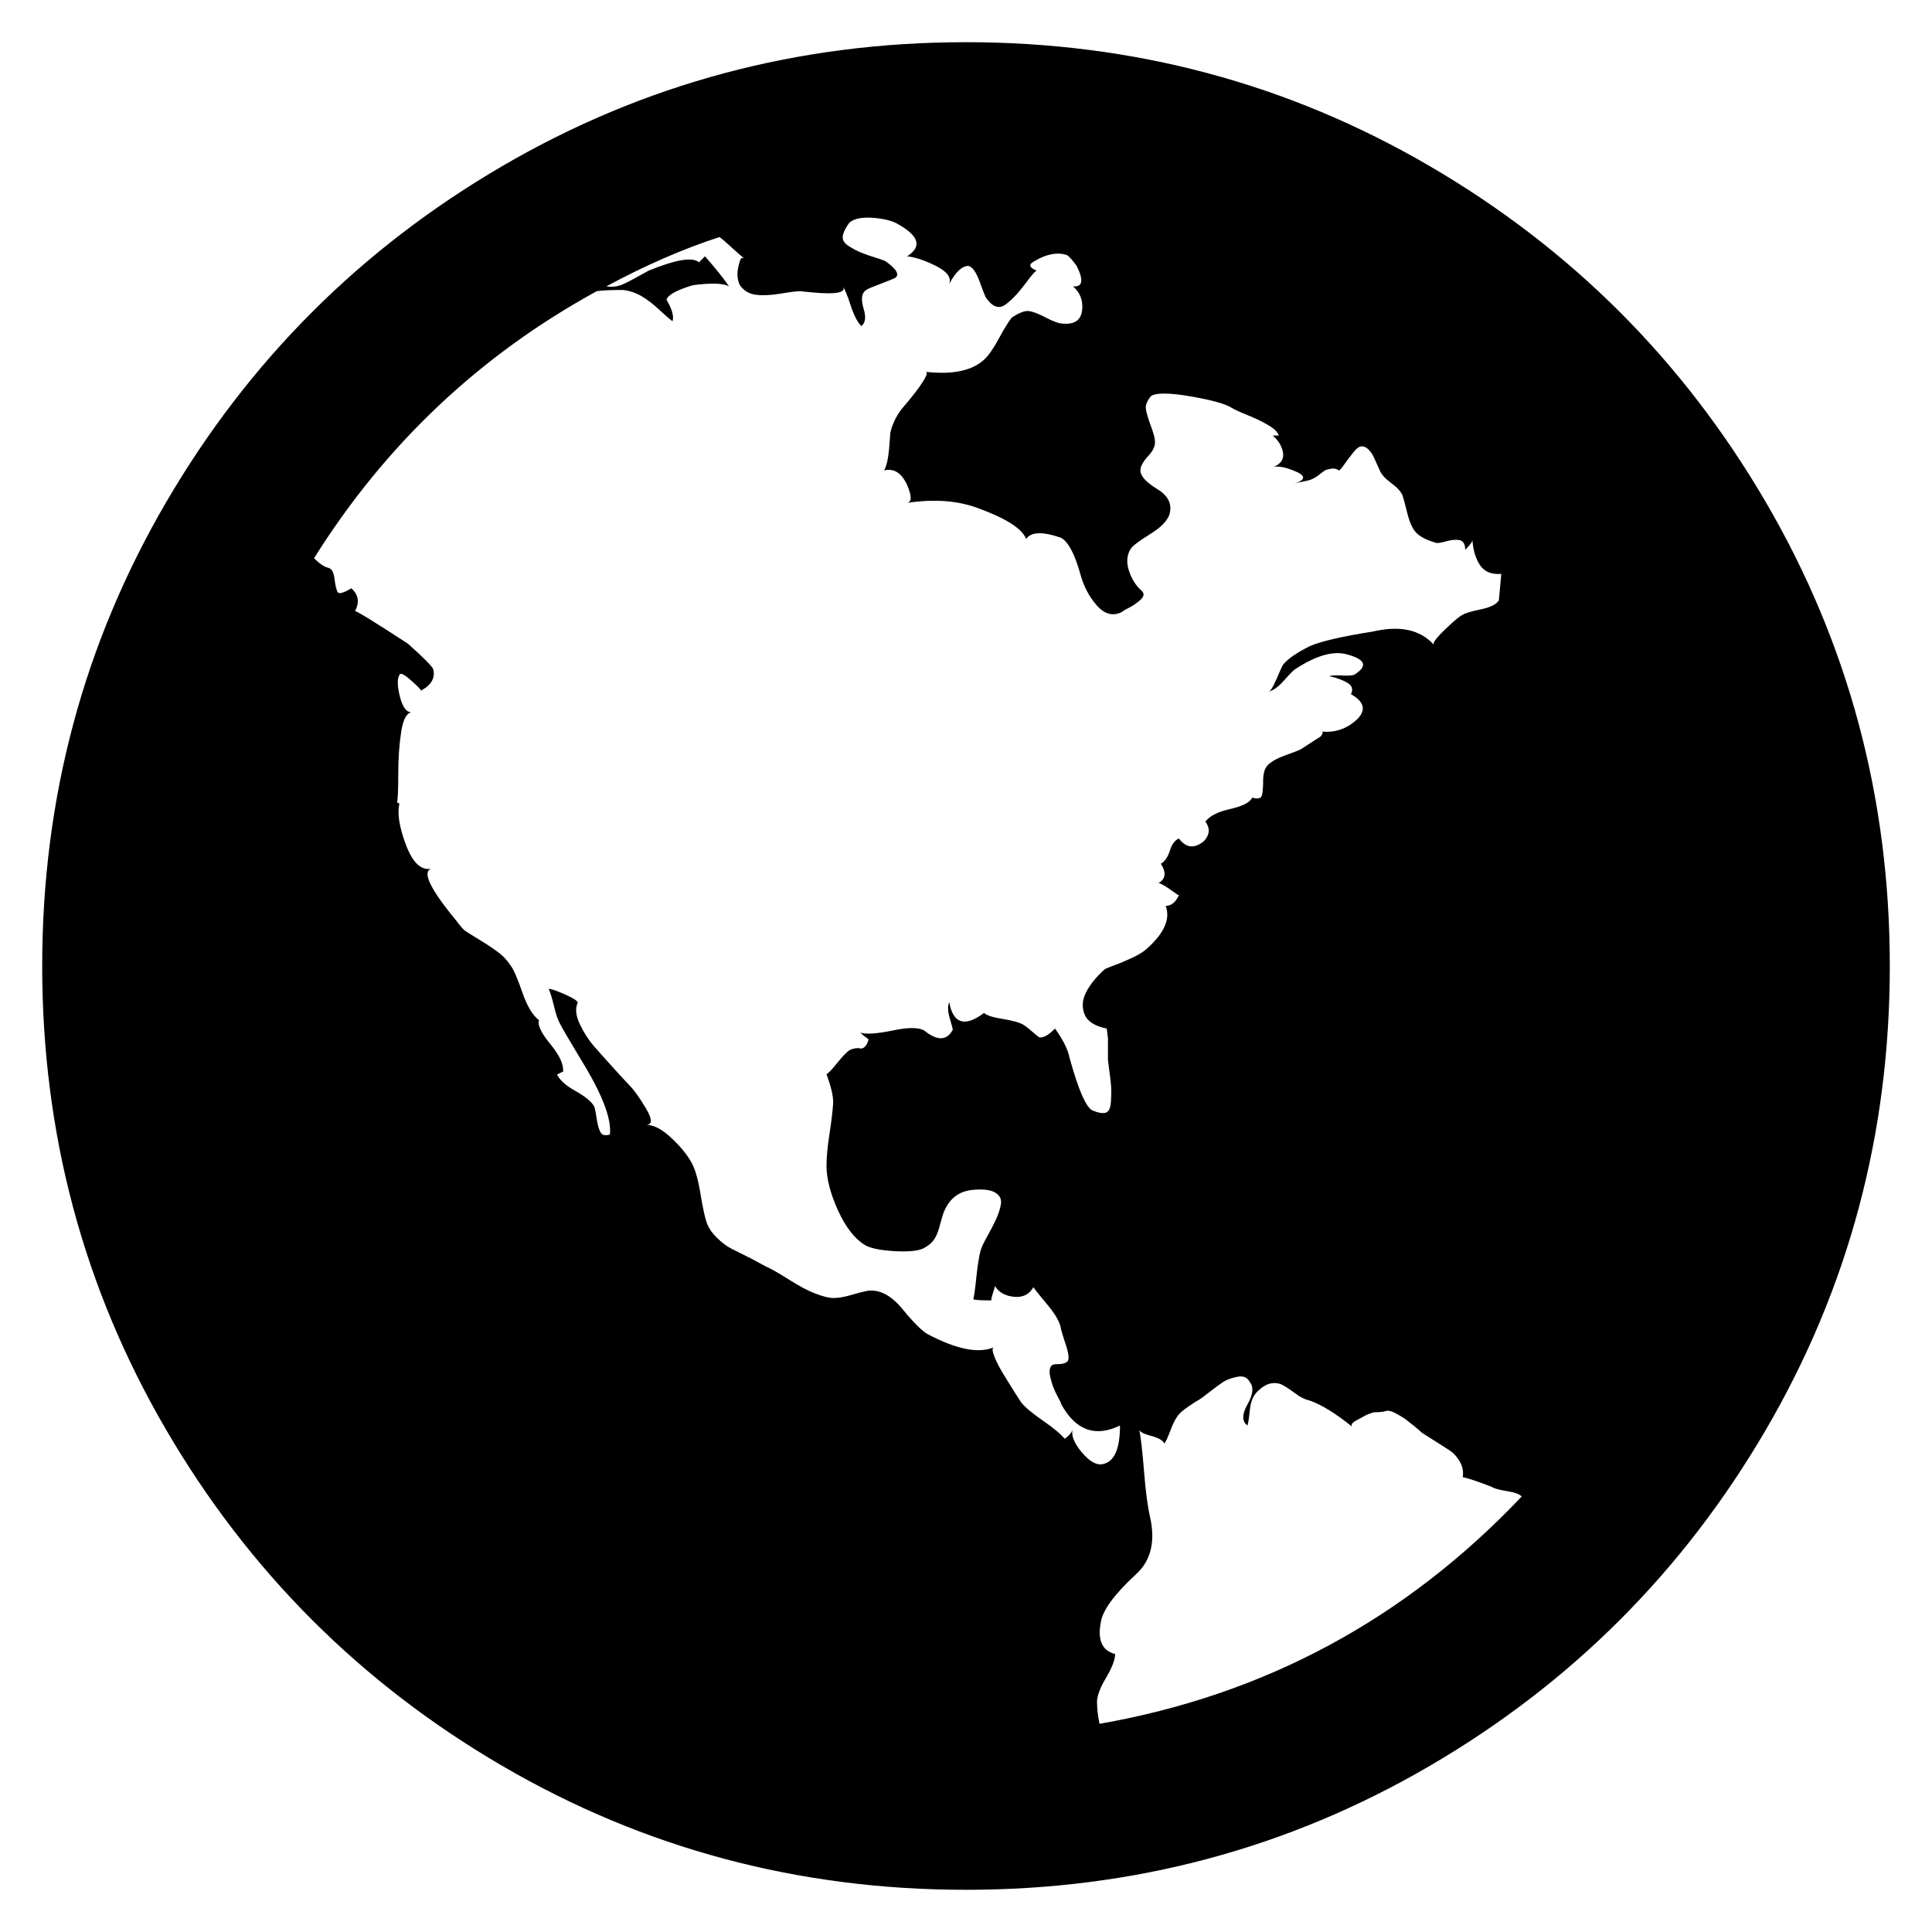<svg xmlns="http://www.w3.org/2000/svg" height="512" width="512"><path d="m 256,11.182 q 66.624,0 122.887,32.834 56.263,32.834 89.097,89.097 32.834,56.263 32.834,122.887 0,66.624 -32.834,122.887 -32.834,56.263 -89.097,89.097 Q 322.624,500.818 256,500.818 q -66.624,0 -122.887,-32.834 Q 76.85,435.15 44.016,378.887 11.182,322.624 11.182,256 q 0,-66.624 32.834,-122.887 Q 76.85,76.85 133.113,44.016 189.376,11.182 256,11.182 Z m 87.344,166.081 q -0.638,0.319 -3.028,3.028 -2.391,2.71 -4.303,3.028 0.638,0 1.434,-1.594 0.797,-1.594 1.594,-3.506 0.797,-1.913 1.116,-2.231 1.913,-2.231 7.013,-4.782 4.463,-1.913 16.576,-3.825 10.838,-2.55 16.257,3.506 -0.638,-0.638 3.028,-4.144 3.666,-3.507 4.622,-3.825 0.956,-0.638 4.782,-1.434 3.825,-0.797 4.782,-2.391 l 0.638,-7.013 q -3.825,0.319 -5.579,-2.231 -1.753,-2.55 -2.072,-6.694 0,0.638 -1.913,2.55 0,-2.231 -1.435,-2.55 -1.434,-0.319 -3.666,0.319 -2.231,0.638 -2.869,0.319 -3.188,-0.956 -4.782,-2.391 -1.594,-1.434 -2.55,-5.26 -0.956,-3.825 -1.275,-4.782 -0.638,-1.594 -3.028,-3.347 -2.391,-1.753 -3.028,-3.347 -0.319,-0.638 -0.797,-1.753 -0.478,-1.116 -0.956,-2.072 -0.478,-0.956 -1.275,-1.753 -0.797,-0.797 -1.753,-0.797 -0.956,0 -2.231,1.594 -1.275,1.594 -2.391,3.188 -1.116,1.594 -1.434,1.594 -0.956,-0.638 -1.913,-0.478 -0.956,0.159 -1.434,0.319 -0.478,0.159 -1.434,0.956 -0.956,0.797 -1.594,1.116 -0.956,0.638 -2.71,0.956 -1.753,0.319 -2.71,0.638 4.782,-1.594 -0.319,-3.507 -3.188,-1.275 -5.1,-0.956 2.869,-1.275 2.391,-3.825 -0.478,-2.55 -2.71,-4.463 l 1.594,0 q -0.319,-1.275 -2.71,-2.71 -2.391,-1.434 -5.579,-2.71 -3.188,-1.275 -4.144,-1.913 -2.55,-1.594 -10.838,-3.028 -8.288,-1.434 -10.52,-0.159 -1.594,1.913 -1.434,3.347 0.159,1.434 1.275,4.463 1.116,3.028 1.116,3.985 0.319,1.913 -1.753,4.144 -2.072,2.231 -2.072,3.825 0,2.231 4.463,4.941 4.463,2.71 3.188,6.854 -0.956,2.55 -5.1,5.1 -4.144,2.55 -5.1,3.825 -1.594,2.55 -0.478,5.897 1.116,3.347 3.347,5.26 0.638,0.638 0.478,1.275 -0.159,0.638 -1.116,1.434 -0.956,0.797 -1.753,1.275 -0.797,0.478 -2.072,1.116 l -0.956,0.638 q -3.507,1.594 -6.535,-1.913 -3.028,-3.506 -4.303,-8.288 -2.231,-7.969 -5.1,-9.563 -7.332,-2.55 -9.244,0.319 -1.594,-4.144 -13.07,-8.288 -7.969,-2.869 -18.489,-1.275 1.913,-0.319 0,-4.782 -2.231,-4.782 -6.057,-3.825 0.956,-1.913 1.275,-5.579 0.319,-3.666 0.319,-4.303 0.956,-4.144 3.825,-7.332 0.319,-0.319 2.231,-2.71 1.913,-2.391 3.028,-4.303 1.116,-1.913 0.159,-1.913 11.157,1.275 15.939,-3.506 1.594,-1.594 3.666,-5.419 2.072,-3.825 3.347,-5.419 2.869,-1.913 4.463,-1.753 1.594,0.159 4.622,1.753 3.028,1.594 4.622,1.594 4.463,0.319 4.941,-3.506 0.478,-3.825 -2.391,-6.375 3.825,0.319 0.956,-5.419 -1.594,-2.231 -2.55,-2.869 -3.825,-1.275 -8.607,1.594 -2.55,1.275 0.638,2.55 -0.319,-0.319 -3.028,3.347 -2.71,3.666 -5.26,5.579 -2.55,1.913 -5.1,-1.594 -0.319,-0.319 -1.753,-4.303 -1.434,-3.985 -3.028,-4.303 -2.55,0 -5.1,4.782 0.956,-2.55 -3.506,-4.782 -4.463,-2.231 -7.651,-2.55 6.057,-3.825 -2.55,-8.607 -2.231,-1.275 -6.535,-1.594 -4.303,-0.319 -6.216,1.275 -1.594,2.231 -1.753,3.666 -0.159,1.434 1.594,2.55 1.753,1.116 3.347,1.753 1.594,0.638 3.666,1.275 2.072,0.638 2.71,0.956 4.463,3.188 2.55,4.463 -0.638,0.319 -2.71,1.116 -2.072,0.797 -3.666,1.434 -1.594,0.638 -1.913,1.275 -0.956,1.275 0,4.463 0.956,3.188 -0.638,4.463 -1.594,-1.594 -2.869,-5.579 -1.275,-3.985 -2.231,-5.26 2.231,2.869 -7.969,1.913 l -3.188,-0.319 q -1.275,0 -5.1,0.638 -3.825,0.638 -6.535,0.319 -2.71,-0.319 -4.303,-2.55 -1.275,-2.55 0,-6.375 0.319,-1.275 1.275,-0.638 -1.275,-0.956 -3.507,-3.028 -2.231,-2.072 -3.188,-2.71 -14.664,4.782 -29.965,13.07 1.913,0.319 3.825,-0.319 1.594,-0.638 4.144,-2.072 2.55,-1.434 3.188,-1.753 10.838,-4.463 13.388,-2.231 l 1.594,-1.594 q 4.463,5.1 6.375,7.969 -2.231,-1.275 -9.563,-0.319 -6.375,1.913 -7.013,3.825 2.231,3.825 1.594,5.738 -1.275,-0.956 -3.666,-3.188 -2.391,-2.231 -4.622,-3.507 -2.231,-1.275 -4.782,-1.594 -5.1,0 -7.013,0.319 -46.541,25.502 -74.912,70.768 2.231,2.231 3.825,2.55 1.275,0.319 1.594,2.869 0.319,2.55 0.797,3.506 0.478,0.956 3.666,-0.956 2.869,2.55 0.956,6.057 0.319,-0.319 14.026,8.607 6.057,5.419 6.694,6.694 0.956,3.506 -3.188,5.738 -0.319,-0.638 -2.869,-2.869 -2.55,-2.231 -2.869,-1.275 -0.956,1.594 0.159,5.897 1.116,4.303 3.347,3.985 -2.231,0 -3.028,5.1 -0.797,5.1 -0.797,11.316 0,6.216 -0.319,7.491 l 0.638,0.319 q -0.956,3.825 1.753,10.998 2.71,7.172 6.854,6.216 -4.144,0.956 6.375,13.707 1.913,2.55 2.55,2.869 0.956,0.638 3.825,2.391 2.869,1.753 4.782,3.188 1.913,1.434 3.188,3.347 1.275,1.594 3.188,7.172 1.913,5.579 4.463,7.491 -0.638,1.913 3.028,6.375 3.666,4.463 3.347,7.332 -0.319,0 -0.797,0.319 -0.478,0.319 -0.797,0.319 0.956,2.231 4.941,4.463 3.985,2.231 4.941,4.144 0.319,0.956 0.638,3.188 0.319,2.231 0.956,3.507 0.638,1.275 2.55,0.638 0.638,-6.375 -7.651,-19.764 -4.782,-7.969 -5.419,-9.244 -0.956,-1.594 -1.753,-4.941 -0.797,-3.347 -1.434,-4.622 0.638,0 1.913,0.478 1.275,0.478 2.71,1.116 1.434,0.638 2.391,1.275 0.956,0.638 0.638,0.956 -0.956,2.231 0.638,5.579 1.594,3.347 3.825,5.897 2.231,2.55 5.419,6.057 3.188,3.506 3.825,4.144 1.913,1.913 4.463,6.216 2.55,4.303 0,4.303 2.869,0 6.375,3.188 3.507,3.188 5.419,6.375 1.594,2.55 2.55,8.288 0.956,5.738 1.594,7.651 0.638,2.231 2.71,4.303 2.072,2.072 3.985,3.028 l 5.1,2.55 4.144,2.231 q 1.594,0.638 5.897,3.347 4.303,2.71 6.854,3.666 3.188,1.275 5.1,1.275 1.913,0 4.622,-0.797 2.71,-0.797 4.303,-1.116 4.782,-0.638 9.244,4.782 4.463,5.419 6.694,6.694 11.476,6.057 17.533,3.506 -0.638,0.319 0.159,2.391 0.797,2.072 2.55,4.941 1.753,2.869 2.869,4.622 1.116,1.753 1.753,2.71 1.594,1.913 5.738,4.782 4.144,2.869 5.738,4.782 1.913,-1.275 2.231,-2.869 -0.956,2.55 2.231,6.375 3.188,3.825 5.738,3.188 4.463,-0.956 4.463,-10.201 -9.882,4.782 -15.62,-5.738 0,-0.319 -0.797,-1.753 -0.797,-1.434 -1.275,-2.71 -0.478,-1.275 -0.797,-2.71 -0.319,-1.434 0,-2.391 0.319,-0.956 1.594,-0.956 2.869,0 3.188,-1.116 0.319,-1.116 -0.638,-3.985 -0.956,-2.869 -1.275,-4.144 -0.319,-2.55 -3.507,-6.375 -3.188,-3.825 -3.825,-4.782 -1.594,2.869 -5.1,2.55 -3.506,-0.319 -5.1,-2.869 0,0.319 -0.478,1.753 -0.478,1.434 -0.478,2.072 -4.144,0 -4.782,-0.319 0.319,-0.956 0.797,-5.579 0.478,-4.622 1.116,-7.172 0.319,-1.275 1.753,-3.825 1.434,-2.55 2.391,-4.622 0.956,-2.072 1.275,-3.985 0.319,-1.913 -1.434,-3.028 -1.753,-1.116 -5.579,-0.797 -6.057,0.319 -8.288,6.375 -0.319,0.956 -0.956,3.347 -0.638,2.391 -1.594,3.666 -0.956,1.275 -2.869,2.231 -2.231,0.956 -7.651,0.638 -5.419,-0.319 -7.651,-1.594 -4.144,-2.55 -7.172,-9.244 -3.028,-6.694 -3.028,-11.795 0,-3.188 0.797,-8.447 0.797,-5.26 0.956,-7.969 0.159,-2.71 -1.753,-7.81 0.956,-0.638 2.869,-3.028 1.913,-2.391 3.188,-3.347 0.638,-0.319 1.434,-0.478 0.797,-0.159 1.434,0 0.638,0.159 1.275,-0.478 0.638,-0.638 0.956,-1.913 -0.319,-0.319 -1.275,-0.956 -0.956,-0.956 -1.275,-0.956 2.231,0.956 9.085,-0.478 6.854,-1.434 8.766,0.478 4.782,3.507 7.013,-0.638 0,-0.319 -0.797,-3.028 -0.797,-2.71 -0.159,-4.303 1.594,8.607 9.244,2.869 0.956,0.956 4.941,1.594 3.985,0.638 5.579,1.594 0.956,0.638 2.231,1.753 1.275,1.116 1.753,1.434 0.478,0.319 1.594,-0.159 1.116,-0.478 2.71,-2.072 3.188,4.463 3.825,7.651 3.506,12.751 6.057,14.026 2.231,0.956 3.506,0.638 1.275,-0.319 1.434,-3.028 0.159,-2.71 0,-4.463 -0.159,-1.753 -0.478,-3.985 l -0.319,-2.55 0,-5.738 -0.319,-2.55 q -4.782,-0.956 -5.897,-3.825 -1.116,-2.869 0.478,-5.897 1.594,-3.028 4.782,-5.897 0.319,-0.319 2.55,-1.116 2.231,-0.797 4.941,-2.072 2.71,-1.275 3.985,-2.55 6.694,-6.057 4.782,-11.157 2.231,0 3.507,-2.869 -0.319,0 -1.594,-0.956 -1.275,-0.956 -2.391,-1.594 -1.116,-0.638 -1.434,-0.638 2.869,-1.594 0.638,-5.1 1.594,-0.956 2.391,-3.507 0.797,-2.55 2.391,-3.188 2.869,3.825 6.694,0.638 2.231,-2.55 0.319,-5.1 1.594,-2.231 6.535,-3.347 4.941,-1.116 5.897,-3.028 2.231,0.638 2.55,-0.638 0.319,-1.275 0.319,-3.825 0,-2.55 0.956,-3.825 1.275,-1.594 4.782,-2.869 3.507,-1.275 4.144,-1.594 l 5.419,-3.506 q 0.956,-1.275 0,-1.275 5.738,0.638 9.882,-3.507 3.188,-3.506 -1.913,-6.375 0.956,-1.913 -0.956,-3.028 -1.913,-1.116 -4.782,-1.753 0.956,-0.319 3.666,-0.159 2.71,0.159 3.347,-0.478 4.782,-3.188 -2.231,-5.1 -5.419,-1.594 -13.707,3.825 z M 291.384,456.827 q 65.667,-11.476 111.889,-60.248 -0.956,-0.956 -3.985,-1.434 -3.028,-0.478 -3.985,-1.116 -5.738,-2.231 -7.651,-2.55 0.319,-2.231 -0.797,-4.144 -1.116,-1.913 -2.55,-2.869 -1.434,-0.956 -3.985,-2.55 -2.55,-1.594 -3.507,-2.231 -0.638,-0.638 -2.231,-1.913 -1.594,-1.275 -2.231,-1.753 -0.638,-0.478 -2.391,-1.434 -1.753,-0.956 -2.71,-0.638 -0.956,0.319 -3.188,0.319 l -0.956,0.319 q -0.956,0.319 -1.753,0.797 -0.797,0.478 -1.753,0.956 -0.956,0.478 -1.275,0.956 -0.319,0.478 0,0.797 -6.694,-5.419 -11.476,-7.013 -1.594,-0.319 -3.506,-1.753 -1.913,-1.435 -3.347,-2.231 -1.434,-0.797 -3.188,-0.478 -1.753,0.319 -3.666,2.231 -1.594,1.594 -1.913,4.782 -0.319,3.188 -0.638,4.144 -2.231,-1.594 0,-5.579 2.231,-3.985 0.638,-5.897 -0.956,-1.913 -3.347,-1.434 -2.391,0.478 -3.825,1.434 -1.434,0.956 -3.666,2.71 -2.231,1.753 -2.869,2.072 -0.638,0.319 -2.71,1.753 -2.072,1.434 -2.71,2.391 -0.956,1.275 -1.913,3.825 -0.956,2.55 -1.594,3.506 -0.638,-1.275 -3.666,-2.072 -3.028,-0.797 -3.028,-1.753 0.638,3.188 1.275,11.157 0.638,7.969 1.594,12.113 2.231,9.882 -3.825,15.301 -8.607,7.969 -9.244,12.751 -1.275,7.013 3.825,8.288 0,2.231 -2.55,6.535 -2.55,4.303 -2.231,6.854 0,1.913 0.638,5.1 z"/></svg>